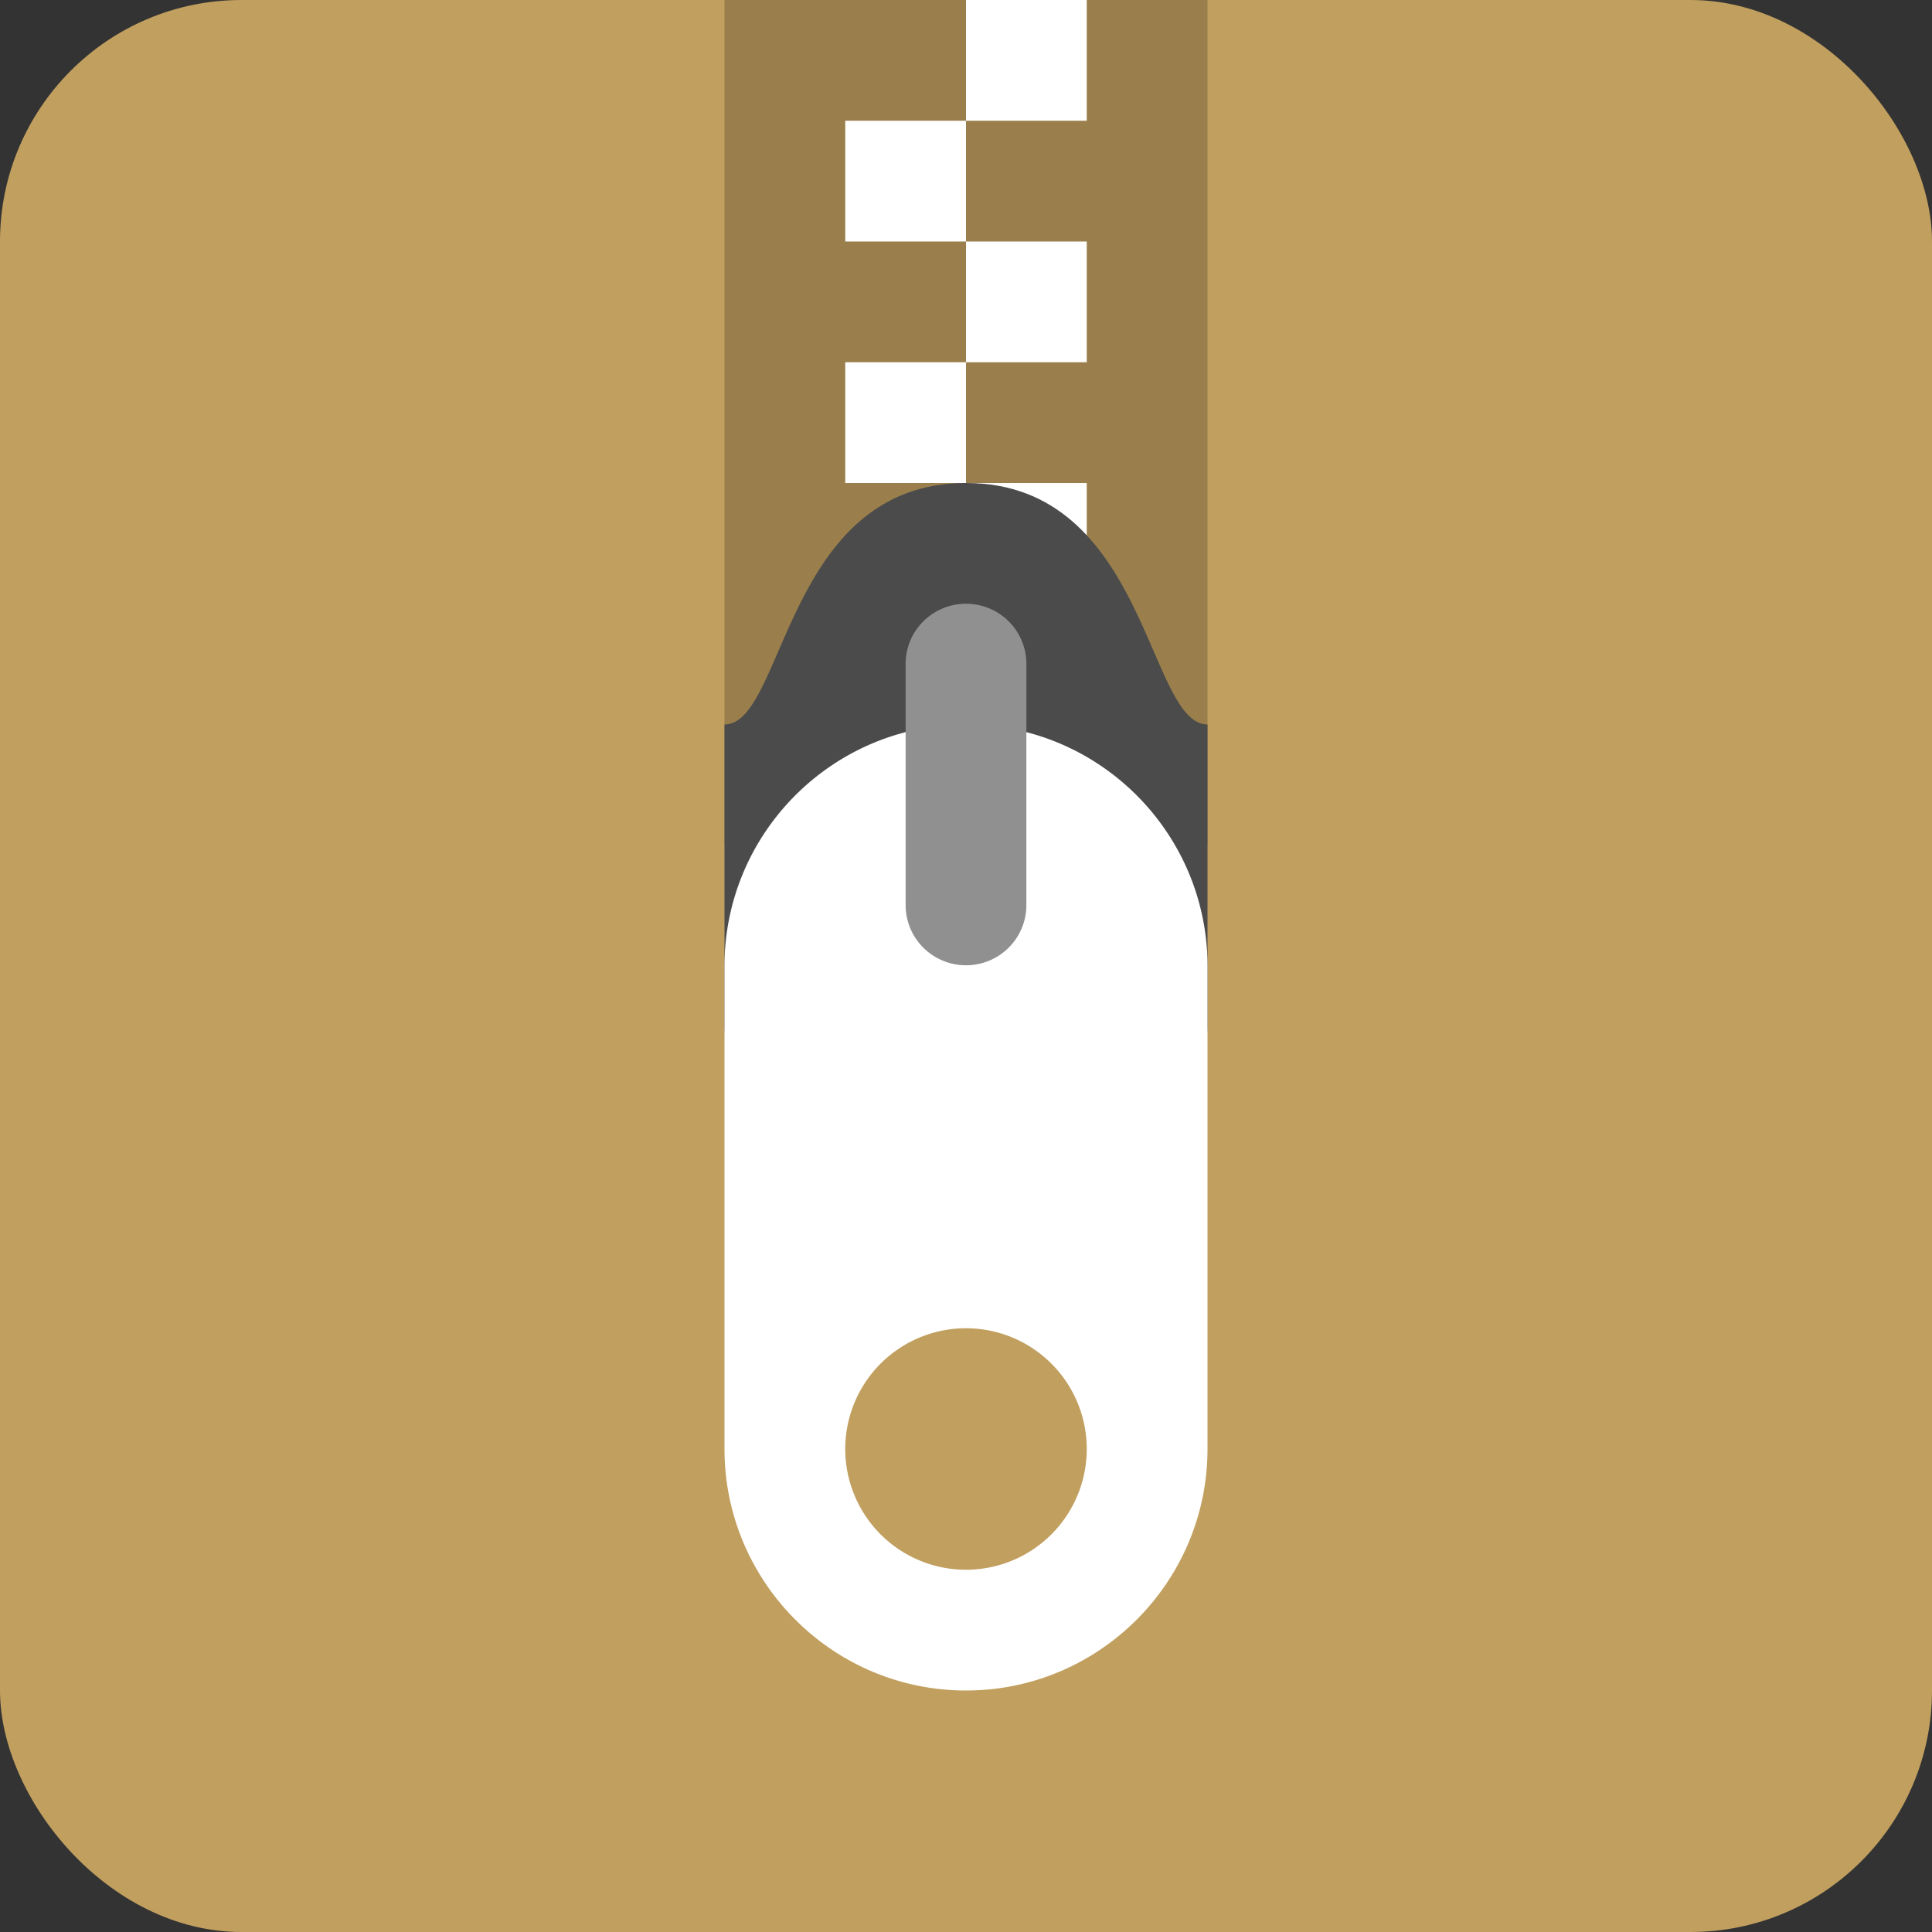 <?xml version="1.0" encoding="UTF-8" standalone="no"?>
<svg
   width="16"
   height="16"
   version="1"
   id="svg22"
   sodipodi:docname="package-x-generic.svg"
   inkscape:version="1.2.2 (1:1.2.2+202305151914+b0a8486541)"
   xmlns:inkscape="http://www.inkscape.org/namespaces/inkscape"
   xmlns:sodipodi="http://sodipodi.sourceforge.net/DTD/sodipodi-0.dtd"
   xmlns="http://www.w3.org/2000/svg"
   xmlns:svg="http://www.w3.org/2000/svg">
  <rect width="100%" height="100%" fill="#333333" stroke="none"/>
  <defs
     id="defs26" />
  <sodipodi:namedview
     id="namedview24"
     pagecolor="#ffffff"
     bordercolor="#000000"
     borderopacity="0.25"
     inkscape:showpageshadow="2"
     inkscape:pageopacity="0.0"
     inkscape:pagecheckerboard="0"
     inkscape:deskcolor="#d1d1d1"
     showgrid="false"
     inkscape:zoom="50.375"
     inkscape:cx="8"
     inkscape:cy="8"
     inkscape:window-width="1920"
     inkscape:window-height="1008"
     inkscape:window-x="0"
     inkscape:window-y="0"
     inkscape:window-maximized="1"
     inkscape:current-layer="svg22" />
  <rect
     style="fill:#c19f5f;fill-opacity:1"
     id="rect944"
     width="16"
     height="16"
     x="0"
     y="0"
     ry="2" />
  <rect
     style="opacity:0.2"
     width="4"
     height="7"
     x="6"
     y="0"
     id="rect4" />
  <rect
     style="fill:#ffffff"
     width="1"
     height="1"
     x="-9"
     y="4"
     transform="scale(-1,1)"
     id="rect6" />
  <path
     style="fill:#4b4b4b"
     d="m 8,4 c 1.5,0 1.5,2 2,2 V 8.5 C 10,8.777 9.777,9 9.5,9 h -3 C 6.223,9 6,8.777 6,8.5 V 6 C 6.5,6 6.5,4 8,4 Z"
     id="path8" />
  <path
     style="fill:#ffffff"
     d="M 8,6 C 6.895,6 6,6.9 6,8 v 4 c 0,1.1 0.895,2 2,2 1.105,0 2,-0.9 2,-2 V 8 C 10,6.9 9.105,6 8,6 Z m 0,5 a 1,1 0 0 1 1,1 1,1 0 0 1 -1,1 1,1 0 0 1 -1,-1 1,1 0 0 1 1,-1 z"
     id="path10" />
  <path
     style="fill:#909090"
     d="M 7.992,5 A 0.5,0.498 0 0 0 7.5,5.505 v 1.991 a 0.5,0.498 0 1 0 1,0 V 5.505 A 0.5,0.498 0 0 0 7.992,5 Z"
     id="path12" />
  <rect
     style="fill:#ffffff"
     width="1"
     height="1"
     x="-8"
     y="3"
     transform="scale(-1,1)"
     id="rect14" />
  <rect
     style="fill:#ffffff"
     width="1"
     height="1"
     x="-9"
     y="2"
     transform="scale(-1,1)"
     id="rect16" />
  <rect
     style="fill:#ffffff"
     width="1"
     height="1"
     x="-8"
     y="1"
     transform="scale(-1,1)"
     id="rect18" />
  <rect
     style="fill:#ffffff"
     width="1"
     height="1"
     x="-9"
     y="0"
     transform="scale(-1,1)"
     id="rect20" />
</svg>
